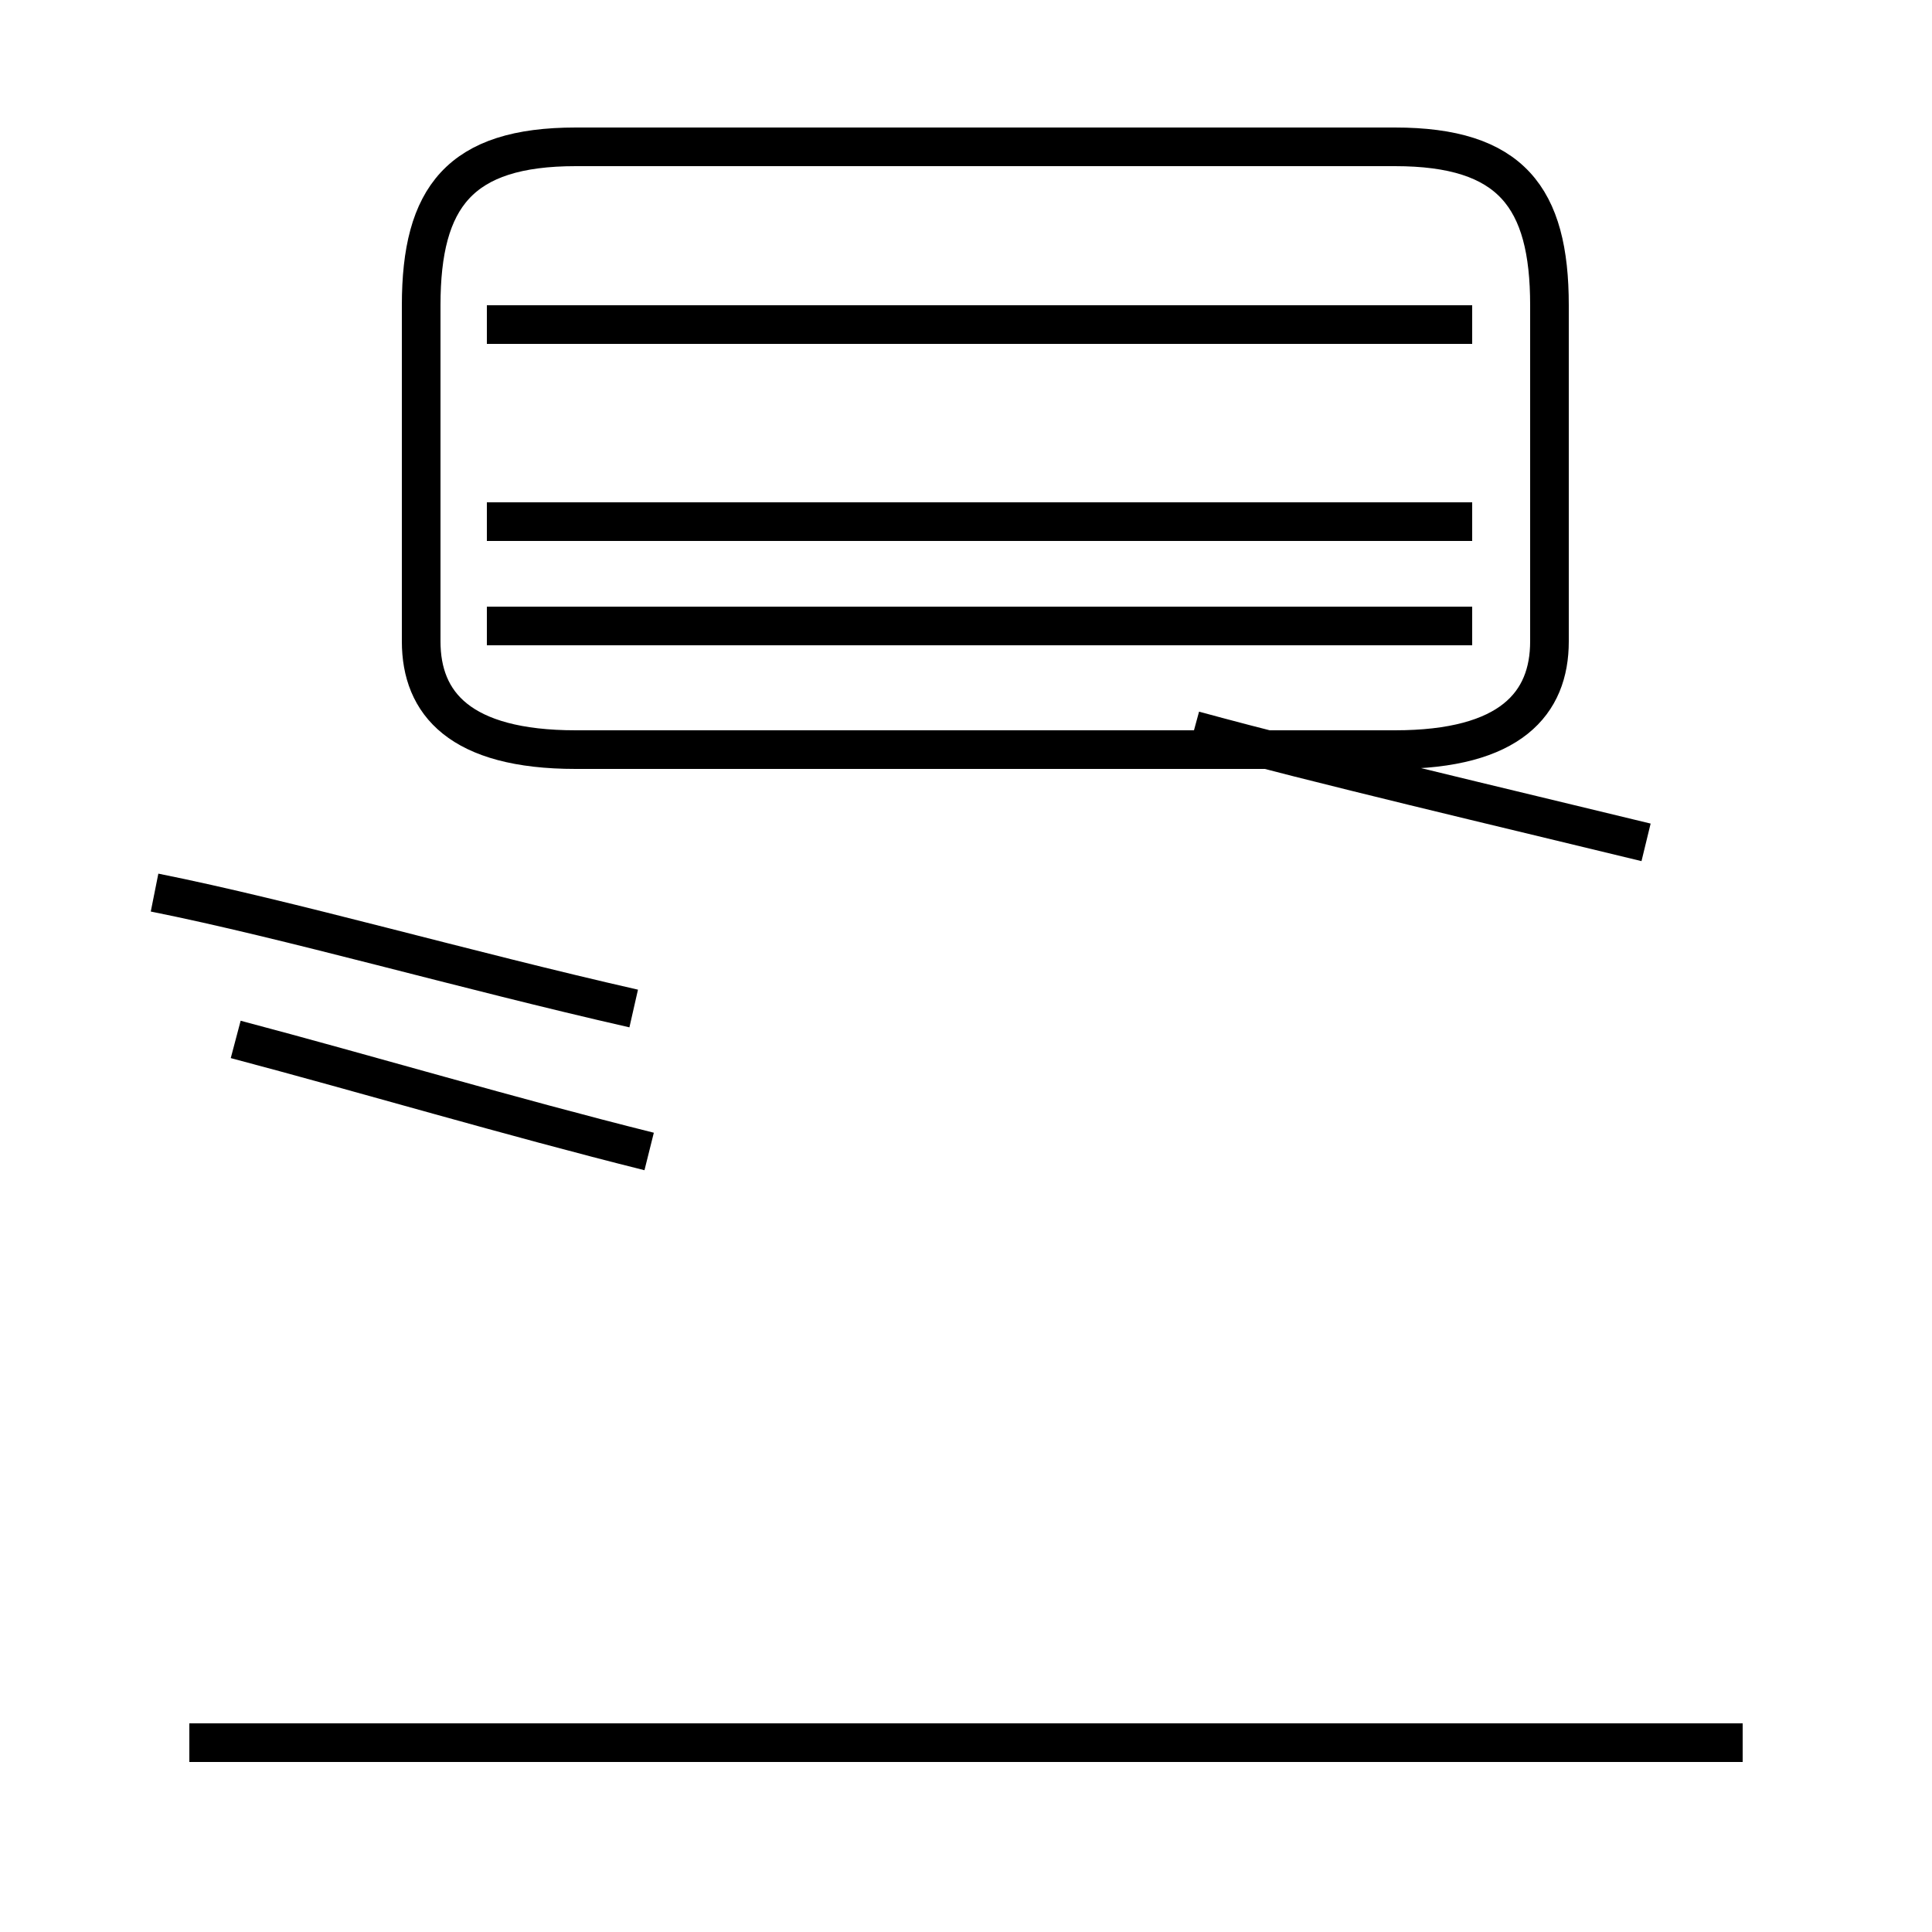 <?xml version='1.0' encoding='utf8'?>
<svg viewBox="0.0 -44.0 50.0 50.0" version="1.1" xmlns="http://www.w3.org/2000/svg">
<rect x="0.0" y="-44.0" width="50.0" height="50.0" fill="#808080" stroke="none"/>
<rect x="-1000" y="-1000" width="2000" height="2000" stroke="white" fill="white"/>
<g style="fill:none; stroke:#000000;  stroke-width:1">
<path d="M 14.9 24.6 L 36.1 24.6 C 39.1 24.6 40.1 25.8 40.1 27.4 L 40.1 36.1 C 40.1 38.9 39.1 40.2 36.1 40.2 L 14.9 40.2 C 11.9 40.2 10.9 38.9 10.9 36.1 L 10.9 27.4 C 10.9 25.8 11.9 24.6 14.9 24.6 Z M 38.1 27.8 L 12.6 27.8 M 38.1 35.6 L 12.6 35.6 M 38.1 30.5 L 12.6 30.5 M 45.1 -1.1 L 4.9 -1.1 M 16.8 14.2 C 13.2 15.1 9.5 16.2 6.1 17.1 M 16.4 17.9 C 12.0 18.9 7.5 20.2 4.0 20.9 M 42.6 22.2 C 38.9 23.1 34.2 24.2 30.9 25.1 " transform="scale(1, -1)" />
</g>
</svg>